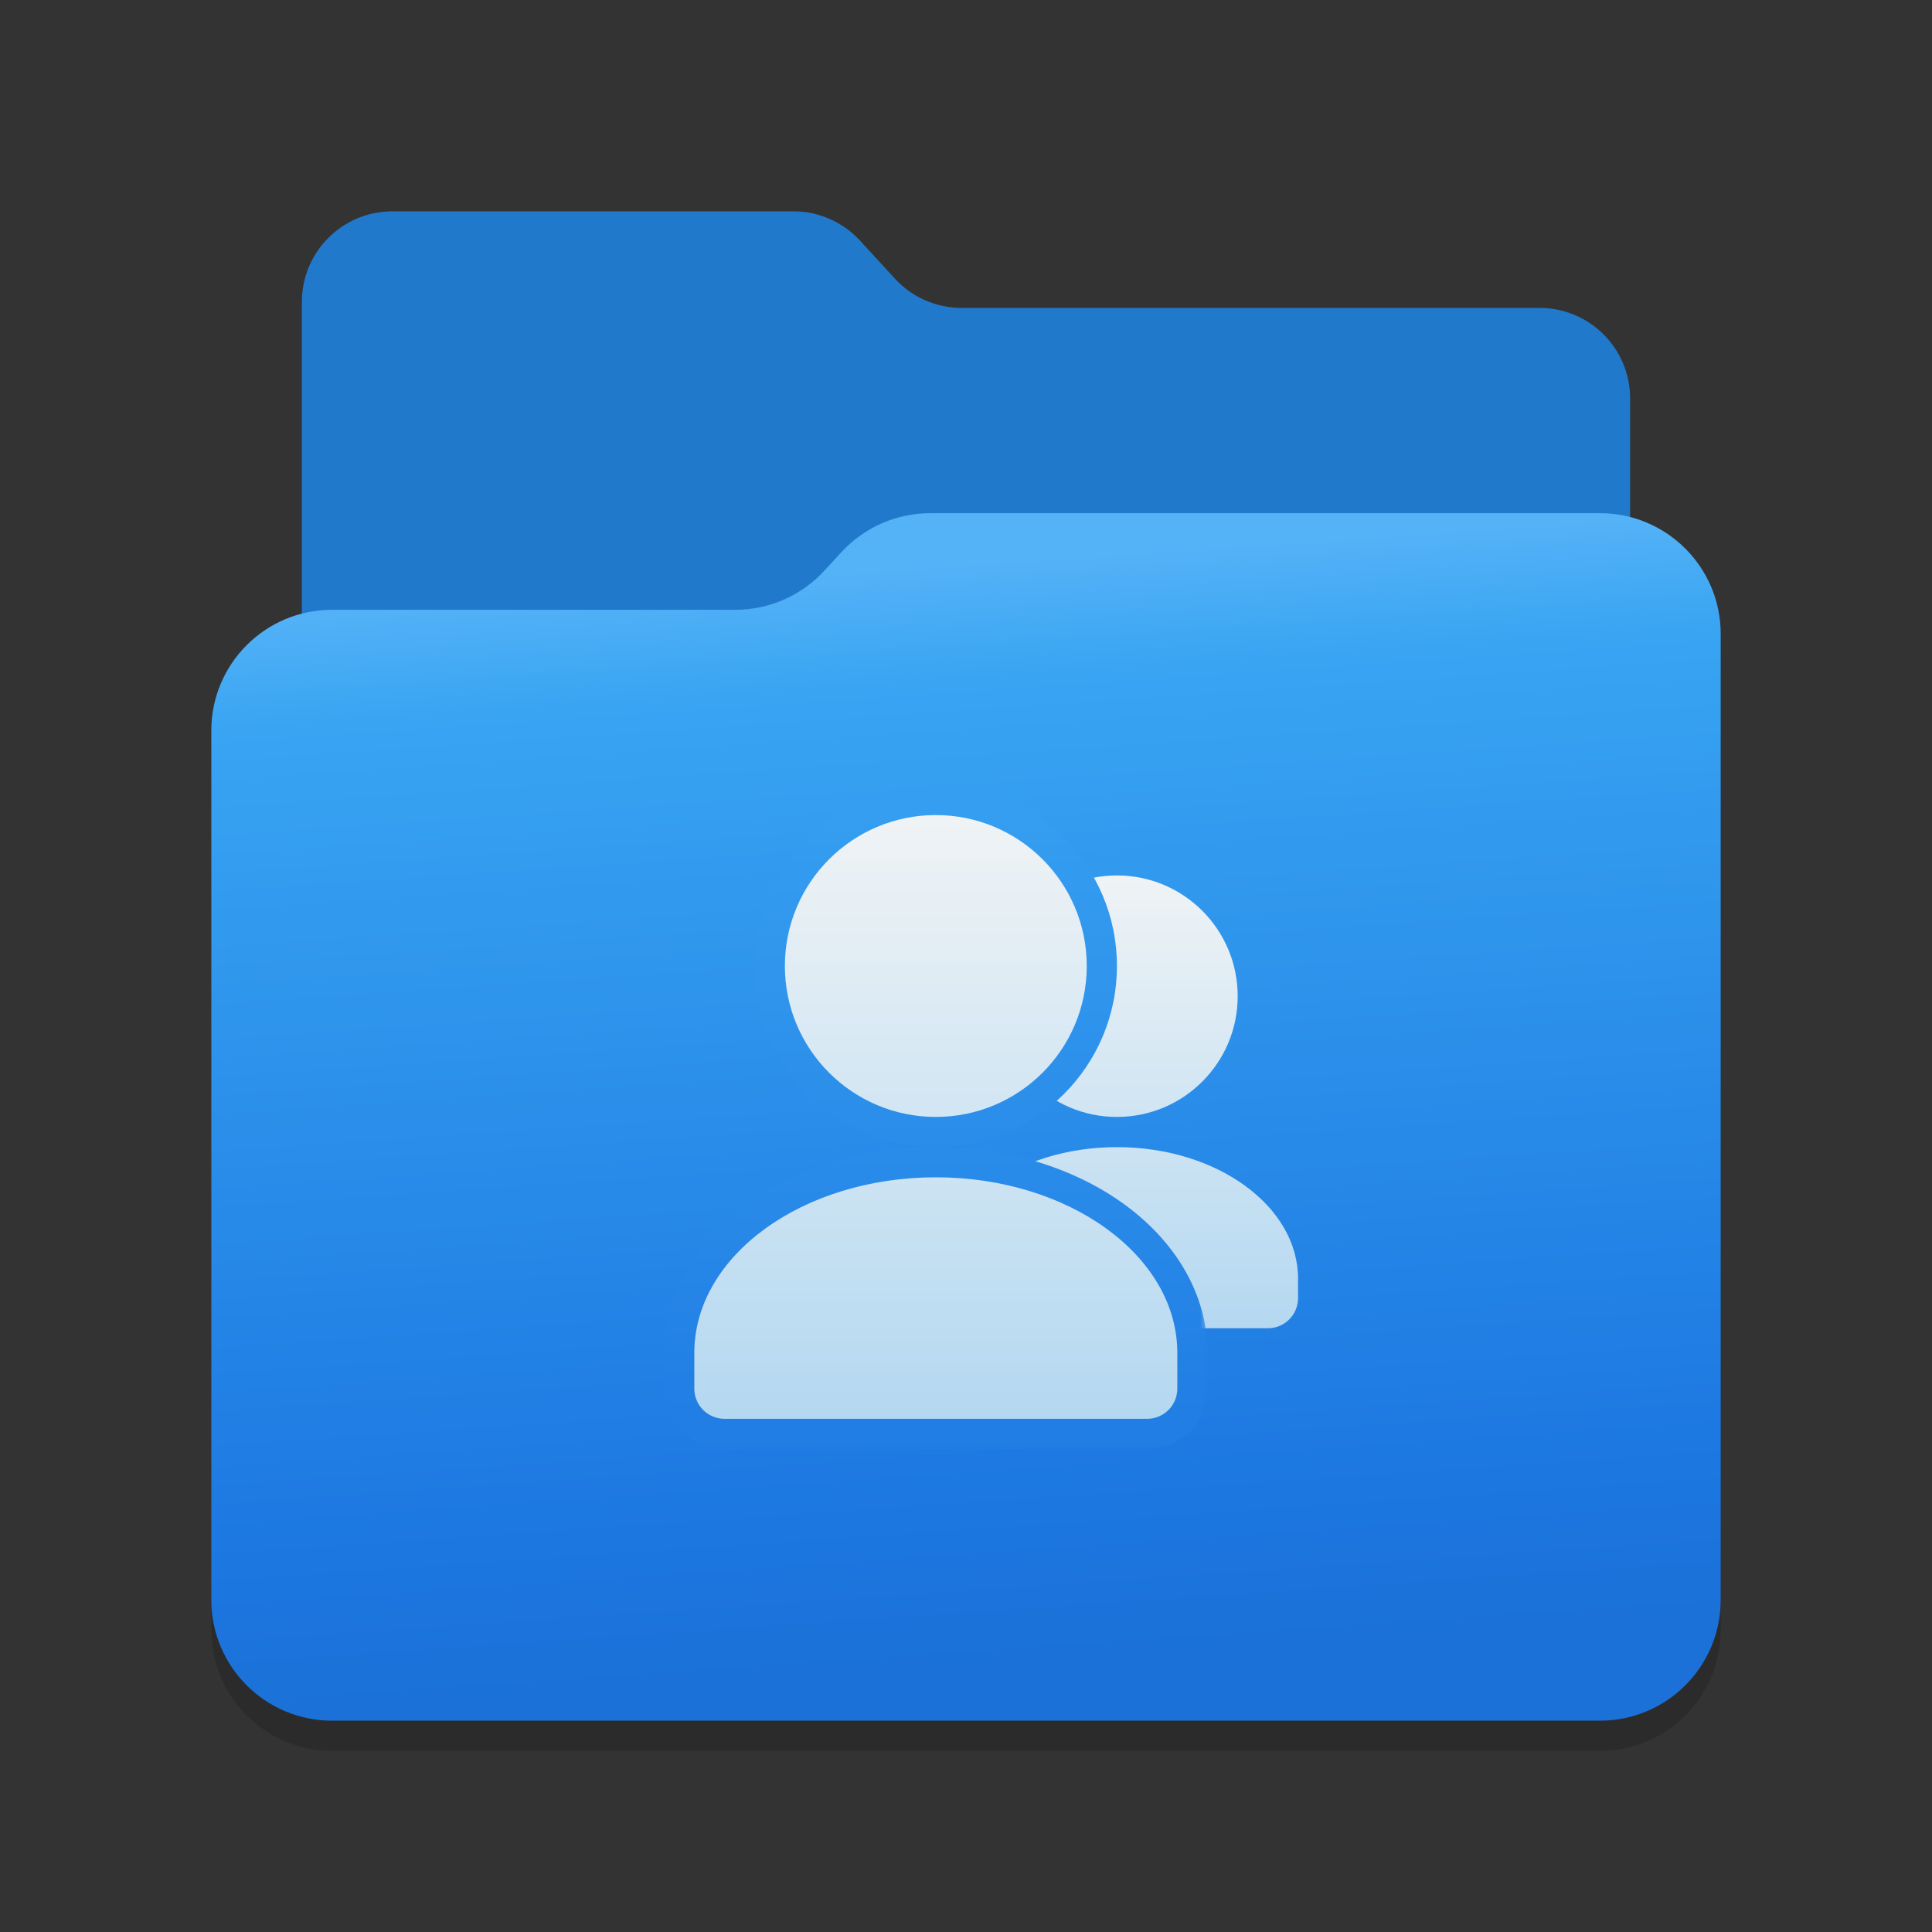 <svg width="128" height="128" viewBox="0 0 128 128" fill="none" xmlns="http://www.w3.org/2000/svg">
<rect x="0" y="0" width="128" height="128" fill="#333333" stroke="none"/>
<path d="M20 20V88C20 91.314 22.686 94 26 94H102C105.314 94 108 91.314 108 88V26.4C108 23.086 105.314 20.4 102 20.4H63.706C62.024 20.4 60.42 19.694 59.283 18.454L56.983 15.946C55.847 14.706 54.242 14 52.561 14L26 14C22.686 14 20 16.686 20 20Z" fill="#2179CB"/>
<path d="M14 50.4C14 45.982 17.582 42.4 22 42.4H48.722C50.961 42.4 53.097 41.462 54.612 39.814L55.74 38.586C57.255 36.938 59.392 36 61.63 36H106C110.418 36 114 39.582 114 44V108C114 112.418 110.418 116 106 116H22C17.582 116 14 112.418 14 108L14 50.4Z" fill="black" fill-opacity="0.15"/>
<path d="M14 48.4C14 43.982 17.582 40.4 22 40.4H48.722C50.961 40.4 53.097 39.462 54.612 37.814L55.74 36.586C57.255 34.938 59.392 34 61.63 34H106C110.418 34 114 37.582 114 42V106C114 110.418 110.418 114 106 114H22C17.582 114 14 110.418 14 106L14 48.4Z" fill="url(#paint0_linear_817_315)"/>
<path fill-rule="evenodd" clip-rule="evenodd" d="M74 74C78.418 74 82 70.418 82 66C82 61.582 78.418 58 74 58C69.582 58 66 61.582 66 66C66 70.418 69.582 74 74 74ZM62 84.727C62 79.907 67.373 76 74 76C80.627 76 86 79.907 86 84.727V86C86 87.105 85.105 88 84 88H64C62.895 88 62 87.105 62 86V84.727Z" fill="url(#paint1_linear_817_315)"/>
<mask id="path-5-outside-1_817_315" maskUnits="userSpaceOnUse" x="44" y="52" width="36" height="44" fill="black">
<rect fill="white" x="44" y="52" width="36" height="44"/>
<path fill-rule="evenodd" clip-rule="evenodd" d="M62 74C67.523 74 72 69.523 72 64C72 58.477 67.523 54 62 54C56.477 54 52 58.477 52 64C52 69.523 56.477 74 62 74ZM46 89.636C46 83.21 53.163 78 62 78C70.837 78 78 83.21 78 89.636V92C78 93.105 77.105 94 76 94H48C46.895 94 46 93.105 46 92V89.636Z"/>
</mask>
<path fill-rule="evenodd" clip-rule="evenodd" d="M62 74C67.523 74 72 69.523 72 64C72 58.477 67.523 54 62 54C56.477 54 52 58.477 52 64C52 69.523 56.477 74 62 74ZM46 89.636C46 83.21 53.163 78 62 78C70.837 78 78 83.21 78 89.636V92C78 93.105 77.105 94 76 94H48C46.895 94 46 93.105 46 92V89.636Z" fill="url(#paint2_linear_817_315)"/>
<path d="M70 64C70 68.418 66.418 72 62 72V76C68.627 76 74 70.627 74 64H70ZM62 56C66.418 56 70 59.582 70 64H74C74 57.373 68.627 52 62 52V56ZM54 64C54 59.582 57.582 56 62 56V52C55.373 52 50 57.373 50 64H54ZM62 72C57.582 72 54 68.418 54 64H50C50 70.627 55.373 76 62 76V72ZM62 76C57.205 76 52.783 77.411 49.51 79.791C46.239 82.169 44 85.626 44 89.636H48C48 87.221 49.342 84.859 51.863 83.026C54.381 81.194 57.959 80 62 80V76ZM80 89.636C80 85.626 77.761 82.169 74.49 79.791C71.217 77.411 66.795 76 62 76V80C66.041 80 69.619 81.194 72.137 83.026C74.658 84.859 76 87.221 76 89.636H80ZM80 92V89.636H76V92H80ZM76 96C78.209 96 80 94.209 80 92H76V96ZM48 96H76V92H48V96ZM44 92C44 94.209 45.791 96 48 96V92H44ZM44 89.636V92H48V89.636H44Z" fill="url(#paint3_linear_817_315)" mask="url(#path-5-outside-1_817_315)"/>
<path fill-rule="evenodd" clip-rule="evenodd" d="M62 74C67.523 74 72 69.523 72 64C72 58.477 67.523 54 62 54C56.477 54 52 58.477 52 64C52 69.523 56.477 74 62 74ZM46 89.636C46 83.21 53.163 78 62 78C70.837 78 78 83.21 78 89.636V92C78 93.105 77.105 94 76 94H48C46.895 94 46 93.105 46 92V89.636Z" fill="url(#paint4_linear_817_315)"/>
<defs>
<linearGradient id="paint0_linear_817_315" x1="58.118" y1="37.821" x2="63.072" y2="110.28" gradientUnits="userSpaceOnUse">
<stop stop-color="#54B2F7"/>
<stop offset="0.107" stop-color="#38A4F2"/>
<stop offset="0.867" stop-color="#1C77E1"/>
<stop offset="1" stop-color="#1B71D7"/>
</linearGradient>
<linearGradient id="paint1_linear_817_315" x1="76" y1="58" x2="76" y2="88" gradientUnits="userSpaceOnUse">
<stop stop-color="#EFF3F5"/>
<stop offset="1" stop-color="#B4D8F1"/>
</linearGradient>
<linearGradient id="paint2_linear_817_315" x1="62" y1="54" x2="62" y2="94" gradientUnits="userSpaceOnUse">
<stop stop-color="#EFF3F5"/>
<stop offset="1" stop-color="#B4D8F1"/>
</linearGradient>
<linearGradient id="paint3_linear_817_315" x1="62" y1="54" x2="62" y2="94" gradientUnits="userSpaceOnUse">
<stop stop-color="#359EF0"/>
<stop offset="1" stop-color="#217EE4"/>
</linearGradient>
<linearGradient id="paint4_linear_817_315" x1="62" y1="54" x2="62" y2="94" gradientUnits="userSpaceOnUse">
<stop stop-color="#EFF3F5"/>
<stop offset="1" stop-color="#B4D8F1"/>
</linearGradient>
</defs>
</svg>
